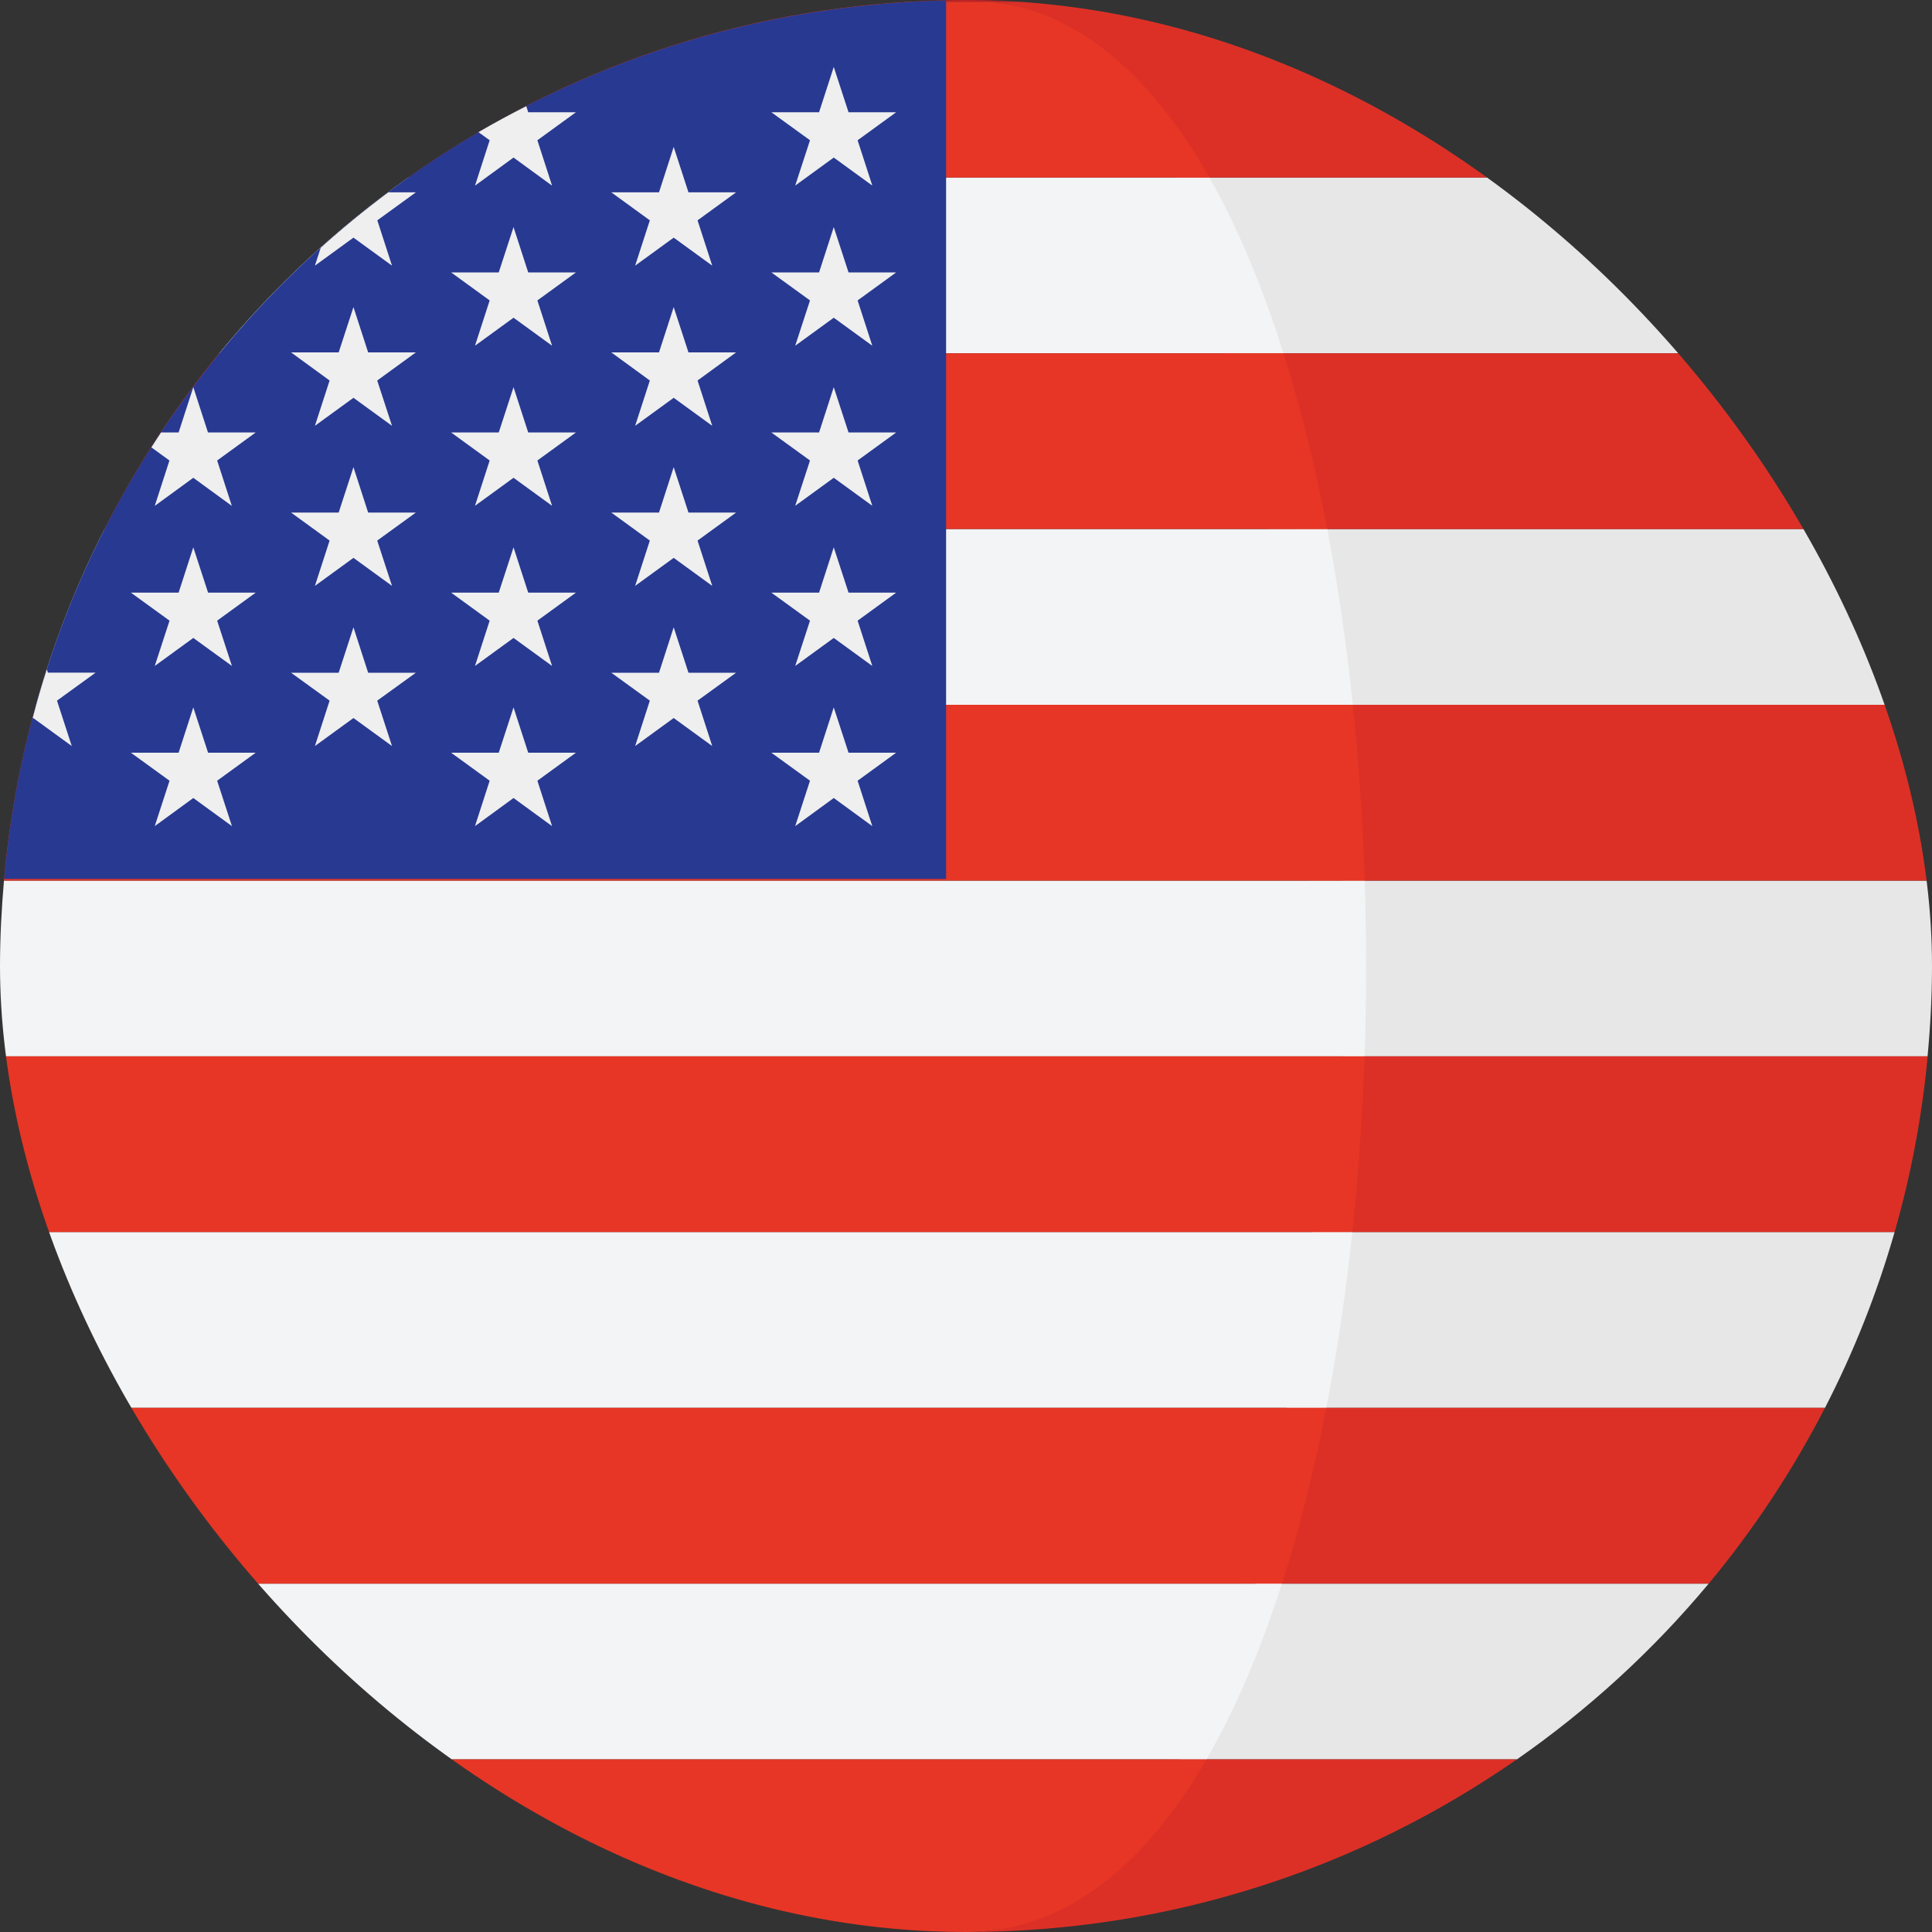 <svg xmlns="http://www.w3.org/2000/svg" width="20" height="20" viewBox="0 0 20 20" fill="none">
  <rect x="0" y="0" width="20" height="20" fill="#333333" stroke="none"/>
  <g clip-path="url(#clip0_2188_131)">
    <path d="M19.956 10.935H0.045V10.935H19.956V10.935Z" fill="#C42126"/>
    <path d="M18.918 5.476H1.082V5.476H18.918V5.476Z" fill="#C42126"/>
    <path d="M19.627 7.296H0.373V7.296H19.627V7.296Z" fill="#C42126"/>
    <path d="M4.298 18.213H15.702L15.702 18.212H4.297L4.298 18.213Z" fill="#C42126"/>
    <path d="M10 0C9.803 0 9.608 0.007 9.415 0.018H10.585C10.391 0.007 10.196 0 10 0Z" fill="#C42126"/>
    <path d="M19.958 9.116H0.041V9.116H19.958V9.116Z" fill="#C42126"/>
    <path d="M12.956 3.657H17.731C17.164 2.967 16.504 2.355 15.774 1.838H12.188C12.485 2.36 12.74 2.976 12.956 3.657Z" fill="#E7E7E7"/>
    <path d="M12.189 1.838H15.774C14.292 0.787 12.512 0.129 10.585 0.018H10.277C11.184 0.132 11.601 0.804 12.189 1.838Z" fill="#DC3027"/>
    <path d="M19.628 7.296C19.45 6.662 19.211 6.053 18.918 5.477H13.425C13.536 6.061 13.624 6.671 13.689 7.296H19.628Z" fill="#E7E7E7"/>
    <path d="M13.115 5.477H18.918C18.587 4.826 18.19 4.216 17.731 3.657H12.662C12.841 4.223 12.993 4.833 13.115 5.477Z" fill="#DC3027"/>
    <path d="M13.898 10.935H19.954C19.983 10.627 20 10.315 20 10C20 9.702 19.984 9.408 19.958 9.116H13.9C13.92 9.721 13.919 10.33 13.898 10.935Z" fill="#E7E7E7"/>
    <path d="M19.959 9.116C19.904 8.491 19.792 7.883 19.627 7.296H13.434C13.496 7.892 13.537 8.502 13.557 9.116H19.959Z" fill="#DC3027"/>
    <path d="M13.32 14.574H18.892C19.189 13.998 19.431 13.389 19.613 12.754H13.59C13.523 13.38 13.433 13.99 13.32 14.574Z" fill="#E7E7E7"/>
    <path d="M19.613 12.754C19.781 12.168 19.897 11.56 19.955 10.935H13.71C13.689 11.549 13.646 12.159 13.583 12.754H19.613Z" fill="#DC3027"/>
    <path d="M15.703 18.213C16.444 17.697 17.112 17.085 17.688 16.394H12.997C12.777 17.078 12.517 17.692 12.215 18.213H15.703Z" fill="#E7E7E7"/>
    <path d="M12.82 16.393H17.689C18.153 15.835 18.556 15.225 18.892 14.574H13.279C13.155 15.218 13.001 15.828 12.82 16.393Z" fill="#DC3027"/>
    <path d="M9.638 19.993C9.618 19.992 9.597 19.991 9.577 19.991C9.597 19.991 9.618 19.992 9.638 19.993Z" fill="#DC3027"/>
    <path d="M10 20C12.12 20 14.084 19.338 15.702 18.213H12.083C11.441 19.32 11.017 20 10 20Z" fill="#DC3027"/>
    <path d="M10 20C9.879 20 9.758 19.997 9.638 19.993C9.759 19.997 9.88 20 10 20Z" fill="#C42126"/>
    <path d="M12.52 1.838H4.226C3.496 2.355 2.837 2.967 2.27 3.657H13.287C13.071 2.976 12.816 2.36 12.52 1.838Z" fill="#F3F4F5"/>
    <path d="M4.227 1.838H12.52C11.932 0.804 11.184 0.132 10.277 0.018H9.416C7.488 0.129 5.709 0.787 4.227 1.838Z" fill="#E73625"/>
    <path d="M0.373 7.296H14.004C13.939 6.671 13.851 6.061 13.74 5.477H1.082C0.789 6.053 0.551 6.662 0.373 7.296Z" fill="#F3F4F5"/>
    <path d="M2.269 3.657C1.81 4.216 1.413 4.826 1.082 5.476H13.739C13.617 4.833 13.465 4.223 13.286 3.657H2.269Z" fill="#E73625"/>
    <path d="M0 10C0 10.315 0.016 10.627 0.045 10.935H14.126C14.147 10.33 14.147 9.721 14.127 9.116H0.041C0.016 9.407 0 9.702 0 10Z" fill="#F3F4F5"/>
    <path d="M0.041 9.116H14.127C14.107 8.501 14.066 7.892 14.004 7.296H0.373C0.208 7.883 0.096 8.491 0.041 9.116Z" fill="#E73625"/>
    <path d="M13.999 12.754H0.388C0.569 13.389 0.812 13.998 1.109 14.574H13.73C13.843 13.99 13.933 13.38 13.999 12.754Z" fill="#F3F4F5"/>
    <path d="M0.387 12.754H13.999C14.062 12.159 14.104 11.549 14.126 10.935H0.045C0.103 11.56 0.22 12.168 0.387 12.754Z" fill="#E73625"/>
    <path d="M4.297 18.213H12.489C12.791 17.692 13.051 17.078 13.27 16.394H2.312C2.888 17.085 3.556 17.697 4.297 18.213Z" fill="#F3F4F5"/>
    <path d="M1.108 14.574C1.444 15.225 1.847 15.835 2.312 16.393H13.271C13.452 15.828 13.605 15.218 13.729 14.574H1.108Z" fill="#E73625"/>
    <path d="M9.577 19.99C9.597 19.991 9.617 19.992 9.637 19.992C9.758 19.997 9.878 20 10 20C11.017 20 11.846 19.32 12.489 18.213H4.298C5.807 19.263 7.619 19.909 9.577 19.99Z" fill="#E73625"/>
    <path d="M9.794 0.005C4.669 0.11 0.492 4.066 0.043 9.099H9.794V0.005H9.794Z" fill="#283991"/>
    <path d="M2.001 5.666L2.154 6.135H2.647L2.248 6.425L2.401 6.894L2.001 6.604L1.602 6.894L1.755 6.425L1.355 6.135H1.849L2.001 5.666Z" fill="#EFEFEF"/>
    <path d="M2.001 7.323L2.154 7.792H2.647L2.248 8.082L2.401 8.552L2.001 8.261L1.602 8.552L1.755 8.082L1.355 7.792H1.849L2.001 7.323Z" fill="#EFEFEF"/>
    <path d="M3.659 3.179L3.811 3.648H4.305L3.905 3.939L4.058 4.408L3.659 4.118L3.26 4.408L3.412 3.939L3.013 3.648H3.506L3.659 3.179Z" fill="#EFEFEF"/>
    <path d="M3.659 4.836L3.811 5.306H4.305L3.905 5.596L4.058 6.065L3.659 5.775L3.26 6.065L3.412 5.596L3.013 5.306H3.506L3.659 4.836Z" fill="#EFEFEF"/>
    <path d="M3.659 6.494L3.811 6.964H4.305L3.905 7.253L4.058 7.723L3.659 7.433L3.26 7.723L3.412 7.253L3.013 6.964H3.506L3.659 6.494Z" fill="#EFEFEF"/>
    <path d="M0.743 7.723L0.59 7.253L0.99 6.963H0.496L0.485 6.929C0.431 7.097 0.382 7.266 0.337 7.438L0.344 7.433L0.743 7.723Z" fill="#EFEFEF"/>
    <path d="M1.602 5.237L2.001 4.946L2.4 5.237L2.248 4.767L2.647 4.477H2.153L2.001 4.008L1.849 4.477H1.667C1.633 4.528 1.6 4.58 1.567 4.631L1.754 4.767L1.602 5.237Z" fill="#EFEFEF"/>
    <path d="M3.659 2.46L4.058 2.75L3.906 2.281L4.305 1.991H4.02C3.778 2.172 3.544 2.363 3.32 2.565L3.26 2.75L3.659 2.46Z" fill="#EFEFEF"/>
    <path d="M4.917 1.922L5.316 1.631L5.715 1.922L5.563 1.452L5.962 1.162H5.468L5.448 1.099C5.28 1.185 5.115 1.273 4.953 1.368L5.069 1.452L4.917 1.922Z" fill="#EFEFEF"/>
    <path d="M5.316 2.351L5.468 2.82H5.962L5.563 3.11L5.715 3.579L5.316 3.289L4.917 3.579L5.069 3.11L4.67 2.82H5.163L5.316 2.351Z" fill="#EFEFEF"/>
    <path d="M5.316 4.008L5.468 4.477H5.962L5.563 4.767L5.715 5.236L5.316 4.946L4.917 5.236L5.069 4.767L4.67 4.477H5.163L5.316 4.008Z" fill="#EFEFEF"/>
    <path d="M5.316 5.666L5.468 6.135H5.962L5.563 6.425L5.715 6.894L5.316 6.604L4.917 6.894L5.069 6.425L4.67 6.135H5.163L5.316 5.666Z" fill="#EFEFEF"/>
    <path d="M5.316 7.323L5.468 7.792H5.962L5.563 8.082L5.715 8.552L5.316 8.261L4.917 8.552L5.069 8.082L4.67 7.792H5.163L5.316 7.323Z" fill="#EFEFEF"/>
    <path d="M6.974 1.521L7.127 1.991H7.62L7.221 2.281L7.373 2.75L6.974 2.46L6.575 2.75L6.727 2.281L6.328 1.991H6.822L6.974 1.521Z" fill="#EFEFEF"/>
    <path d="M6.974 3.179L7.127 3.648H7.62L7.221 3.939L7.373 4.408L6.974 4.118L6.575 4.408L6.727 3.939L6.328 3.648H6.822L6.974 3.179Z" fill="#EFEFEF"/>
    <path d="M6.974 4.836L7.127 5.306H7.62L7.221 5.596L7.373 6.065L6.974 5.775L6.575 6.065L6.727 5.596L6.328 5.306H6.822L6.974 4.836Z" fill="#EFEFEF"/>
    <path d="M6.974 6.494L7.127 6.964H7.62L7.221 7.253L7.373 7.723L6.974 7.433L6.575 7.723L6.727 7.253L6.328 6.964H6.822L6.974 6.494Z" fill="#EFEFEF"/>
    <path d="M8.631 0.693L8.784 1.162H9.277L8.878 1.452L9.03 1.921L8.631 1.631L8.232 1.921L8.385 1.452L7.985 1.162H8.479L8.631 0.693Z" fill="#EFEFEF"/>
    <path d="M8.631 2.351L8.784 2.82H9.277L8.878 3.11L9.03 3.579L8.631 3.289L8.232 3.579L8.385 3.11L7.985 2.82H8.479L8.631 2.351Z" fill="#EFEFEF"/>
    <path d="M8.631 4.008L8.784 4.477H9.277L8.878 4.767L9.03 5.236L8.631 4.946L8.232 5.236L8.385 4.767L7.985 4.477H8.479L8.631 4.008Z" fill="#EFEFEF"/>
    <path d="M8.631 5.666L8.784 6.135H9.277L8.878 6.425L9.03 6.894L8.631 6.604L8.232 6.894L8.385 6.425L7.985 6.135H8.479L8.631 5.666Z" fill="#EFEFEF"/>
    <path d="M8.631 7.323L8.784 7.792H9.277L8.878 8.082L9.03 8.552L8.631 8.261L8.232 8.552L8.385 8.082L7.985 7.792H8.479L8.631 7.323Z" fill="#EFEFEF"/>
  </g>
  <defs>
    <clipPath id="clip0_2188_131">
      <rect width="20" height="20" rx="10" fill="white"/>
    </clipPath>
  </defs>
</svg>